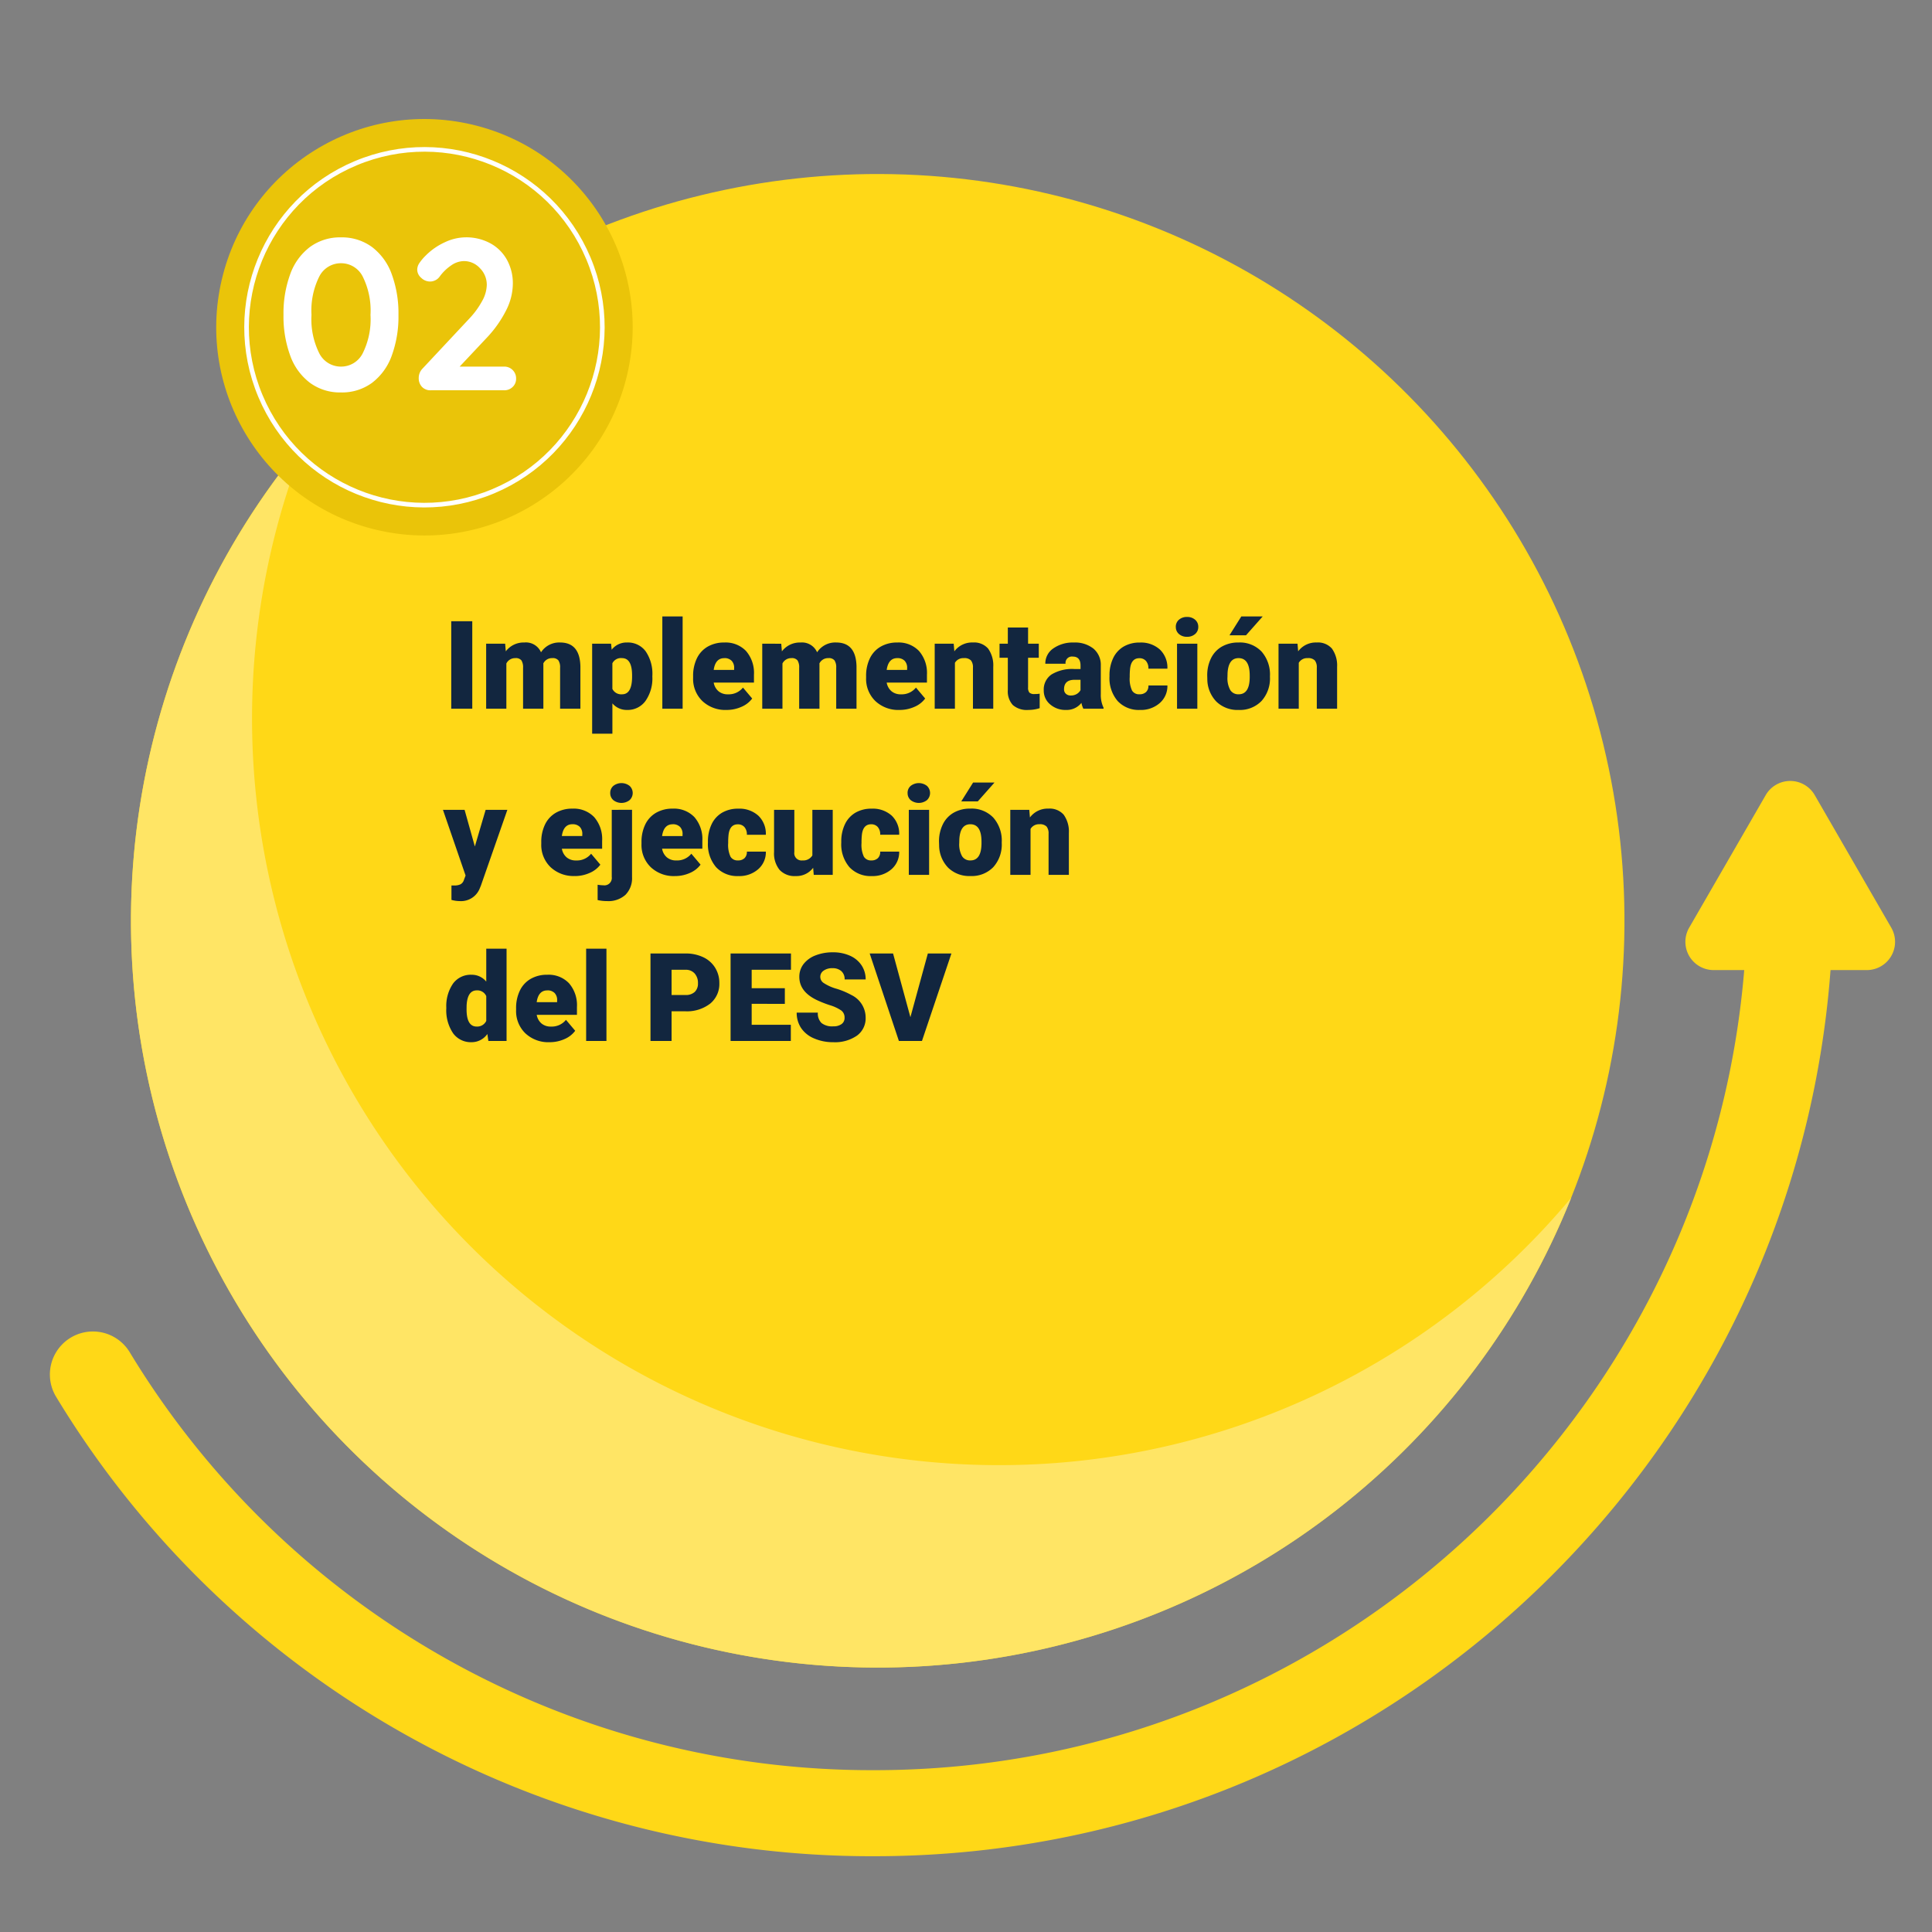 <svg xmlns="http://www.w3.org/2000/svg" xmlns:xlink="http://www.w3.org/1999/xlink" width="314" height="314" viewBox="0 0 314 314">
  <rect x="0" y="0" width="314" height="314" fill="#808080" stroke="none"/>
  <defs>
    <clipPath id="clip-path">
      <rect id="Rectángulo_34596" data-name="Rectángulo 34596" width="314" height="314" transform="translate(-10381 -6540)" fill="#fff"/>
    </clipPath>
  </defs>
  <g id="Enmascarar_grupo_146" data-name="Enmascarar grupo 146" transform="translate(10381 6540)" clip-path="url(#clip-path)">
    <g id="Grupo_84451" data-name="Grupo 84451" transform="translate(-8.332 10.193)">
      <g id="Grupo_84448" data-name="Grupo 84448" transform="translate(-10376.669 -6547.193)">
        <circle id="Elipse_4826" data-name="Elipse 4826" cx="121.366" cy="121.366" r="121.366" transform="translate(0 57.472) rotate(-13.696)" fill="#ffd817"/>
        <g id="Grupo_81596" data-name="Grupo 81596" transform="translate(12.081 135.893)">
          <path id="Trazado_116579" data-name="Trazado 116579" d="M337.213,420.164a154.844,154.844,0,0,1-133.045-74.687,6.993,6.993,0,0,1,11.936-7.289,140.955,140.955,0,0,0,121.109,67.992c78.2,0,141.814-63.615,141.814-141.812a6.992,6.992,0,1,1,13.985,0C493.012,350.275,423.121,420.164,337.213,420.164Z" transform="translate(-203.142 -257.375)" fill="#ffd817"/>
        </g>
        <path id="Trazado_116580" data-name="Trazado 116580" d="M376.236,252.822l12.445,21.557a4.593,4.593,0,0,1-3.979,6.889H359.813a4.593,4.593,0,0,1-3.979-6.889l12.445-21.557A4.6,4.6,0,0,1,376.236,252.822Z" transform="translate(-77.299 -126.605)" fill="#ffd817"/>
        <path id="Trazado_116581" data-name="Trazado 116581" d="M351.741,385.352a121.36,121.36,0,0,1-112.7-166.4A121.358,121.358,0,1,0,444.758,341.919,121.084,121.084,0,0,1,351.741,385.352Z" transform="translate(-185.41 -150.229)" fill="#ffe565"/>
        <circle id="Elipse_4827" data-name="Elipse 4827" cx="33.837" cy="33.837" r="33.837" transform="translate(32.328 75.424) rotate(-76.829)" fill="#eac409"/>
        <circle id="Elipse_4828" data-name="Elipse 4828" cx="28.904" cy="28.904" r="28.904" transform="translate(35.154 34.704) rotate(-22.741)" fill="none" stroke="#fff" stroke-miterlimit="10" stroke-width="0.75"/>
        <path id="Trazado_119160" data-name="Trazado 119160" d="M10.745.35A8.236,8.236,0,0,1,5.688-1.225a9.6,9.6,0,0,1-3.2-4.428A18.492,18.492,0,0,1,1.4-12.25a18.492,18.492,0,0,1,1.085-6.6,9.6,9.6,0,0,1,3.2-4.428,8.236,8.236,0,0,1,5.058-1.575A8.236,8.236,0,0,1,15.8-23.275a9.6,9.6,0,0,1,3.2,4.428,18.492,18.492,0,0,1,1.085,6.6,18.492,18.492,0,0,1-1.085,6.6,9.6,9.6,0,0,1-3.2,4.428A8.236,8.236,0,0,1,10.745.35Zm0-4.2a3.929,3.929,0,0,0,3.517-2.135A12.381,12.381,0,0,0,15.54-12.25a12.381,12.381,0,0,0-1.278-6.265,3.929,3.929,0,0,0-3.517-2.135,3.929,3.929,0,0,0-3.518,2.135A12.381,12.381,0,0,0,5.95-12.25,12.381,12.381,0,0,0,7.228-5.985,3.929,3.929,0,0,0,10.745-3.85Zm26.5,0a1.9,1.9,0,0,1,1.4.56,1.9,1.9,0,0,1,.56,1.4,1.8,1.8,0,0,1-.56,1.348A1.932,1.932,0,0,1,37.24,0H25.34a1.872,1.872,0,0,1-1.435-.56A2.014,2.014,0,0,1,23.38-2a2.172,2.172,0,0,1,.63-1.54l7.63-8.155a13.534,13.534,0,0,0,2.048-2.818,5.629,5.629,0,0,0,.752-2.608,3.791,3.791,0,0,0-1.12-2.73A3.506,3.506,0,0,0,30.73-21a3.7,3.7,0,0,0-2.048.682,7.576,7.576,0,0,0-1.872,1.8,1.931,1.931,0,0,1-1.61.84,2.054,2.054,0,0,1-1.418-.6,1.776,1.776,0,0,1-.647-1.33,1.964,1.964,0,0,1,.35-1.068,7.917,7.917,0,0,1,1.05-1.243,10.553,10.553,0,0,1,3.08-2.135,8.033,8.033,0,0,1,3.36-.805,8.17,8.17,0,0,1,4.06.98,6.806,6.806,0,0,1,2.695,2.695,7.915,7.915,0,0,1,.945,3.885A9.732,9.732,0,0,1,37.537-12.9a18.692,18.692,0,0,1-3.062,4.323L30.03-3.85Z" transform="translate(48.676 60.432)" fill="#fff"/>
      </g>
      <path id="Trazado_119157" data-name="Trazado 119157" d="M4.727,0H1.309V-14.219H4.727Zm5.342-10.566.107,1.24a3.633,3.633,0,0,1,3.018-1.436A2.675,2.675,0,0,1,15.9-9.17,3.517,3.517,0,0,1,19-10.762q3.213,0,3.3,3.887V0H19V-6.67a2.014,2.014,0,0,0-.273-1.182,1.164,1.164,0,0,0-1-.371,1.559,1.559,0,0,0-1.455.869l.01.137V0h-3.3V-6.65a2.117,2.117,0,0,0-.264-1.2,1.161,1.161,0,0,0-1.006-.371,1.578,1.578,0,0,0-1.445.869V0H6.982V-10.566ZM33.994-5.205a6.372,6.372,0,0,1-1.108,3.931A3.554,3.554,0,0,1,29.893.2,3.046,3.046,0,0,1,27.5-.869V4.063H24.209V-10.566h3.076l.1.977a3.046,3.046,0,0,1,2.49-1.172,3.582,3.582,0,0,1,3.037,1.44,6.45,6.45,0,0,1,1.084,3.96ZM30.7-5.41q0-2.812-1.641-2.812a1.549,1.549,0,0,0-1.562.84v4.16a1.6,1.6,0,0,0,1.582.879q1.572,0,1.621-2.715ZM38.916,0h-3.3V-15h3.3Zm7.139.2a5.432,5.432,0,0,1-3.936-1.45,5.008,5.008,0,0,1-1.5-3.774V-5.3a6.489,6.489,0,0,1,.6-2.861,4.395,4.395,0,0,1,1.753-1.919,5.292,5.292,0,0,1,2.734-.679A4.574,4.574,0,0,1,49.219-9.38a5.43,5.43,0,0,1,1.289,3.853v1.279H43.965a2.372,2.372,0,0,0,.771,1.4,2.3,2.3,0,0,0,1.543.508,2.958,2.958,0,0,0,2.441-1.094l1.5,1.777A4.2,4.2,0,0,1,48.481-.308,5.891,5.891,0,0,1,46.055.2Zm-.371-8.418q-1.445,0-1.719,1.914h3.32v-.254a1.63,1.63,0,0,0-.4-1.226A1.593,1.593,0,0,0,45.684-8.223Zm9.258-2.344.107,1.24a3.633,3.633,0,0,1,3.018-1.436A2.675,2.675,0,0,1,60.771-9.17a3.516,3.516,0,0,1,3.105-1.592q3.213,0,3.3,3.887V0h-3.3V-6.67A2.014,2.014,0,0,0,63.6-7.852a1.164,1.164,0,0,0-1-.371,1.559,1.559,0,0,0-1.455.869l.01.137V0h-3.3V-6.65a2.117,2.117,0,0,0-.264-1.2,1.161,1.161,0,0,0-1.006-.371,1.578,1.578,0,0,0-1.445.869V0H51.855V-10.566ZM74.17.2a5.432,5.432,0,0,1-3.936-1.45,5.008,5.008,0,0,1-1.5-3.774V-5.3a6.489,6.489,0,0,1,.6-2.861,4.395,4.395,0,0,1,1.753-1.919,5.292,5.292,0,0,1,2.734-.679A4.574,4.574,0,0,1,77.334-9.38a5.43,5.43,0,0,1,1.289,3.853v1.279H72.08a2.372,2.372,0,0,0,.771,1.4,2.3,2.3,0,0,0,1.543.508,2.958,2.958,0,0,0,2.441-1.094l1.5,1.777A4.2,4.2,0,0,1,76.6-.308,5.891,5.891,0,0,1,74.17.2ZM73.8-8.223q-1.445,0-1.719,1.914H75.4v-.254A1.63,1.63,0,0,0,75-7.788,1.593,1.593,0,0,0,73.8-8.223Zm9.17-2.344.107,1.24a3.583,3.583,0,0,1,3.018-1.436,3.015,3.015,0,0,1,2.466.986A4.7,4.7,0,0,1,89.4-6.807V0H86.1V-6.67a1.783,1.783,0,0,0-.322-1.177,1.491,1.491,0,0,0-1.172-.376,1.569,1.569,0,0,0-1.436.762V0H79.883V-10.566Zm12.09-2.627v2.627H96.8v2.285H95.059v4.834a1.234,1.234,0,0,0,.215.83,1.152,1.152,0,0,0,.85.234,4.828,4.828,0,0,0,.82-.059V-.088A6.074,6.074,0,0,1,95.088.2a3.448,3.448,0,0,1-2.51-.8,3.282,3.282,0,0,1-.811-2.432V-8.281H90.42v-2.285h1.348v-2.627ZM104.043,0a3.716,3.716,0,0,1-.312-.947A3.06,3.06,0,0,1,101.191.2a3.749,3.749,0,0,1-2.539-.9,2.875,2.875,0,0,1-1.045-2.271,2.955,2.955,0,0,1,1.27-2.6,6.468,6.468,0,0,1,3.691-.879h1.016v-.559q0-1.462-1.26-1.462a1.03,1.03,0,0,0-1.172,1.158H97.861a2.95,2.95,0,0,1,1.3-2.487,5.479,5.479,0,0,1,3.325-.956,4.8,4.8,0,0,1,3.193.986,3.429,3.429,0,0,1,1.2,2.705v4.678a4.79,4.79,0,0,0,.449,2.227V0Zm-2.061-2.148A1.836,1.836,0,0,0,103-2.412a1.653,1.653,0,0,0,.581-.6V-4.7h-.957q-1.719,0-1.719,1.543a.942.942,0,0,0,.3.728A1.1,1.1,0,0,0,101.982-2.148Zm11.191-.2a1.464,1.464,0,0,0,1.074-.376,1.379,1.379,0,0,0,.371-1.05h3.086A3.653,3.653,0,0,1,116.46-.918,4.631,4.631,0,0,1,113.252.2a4.689,4.689,0,0,1-3.633-1.445,5.7,5.7,0,0,1-1.328-4v-.137a6.436,6.436,0,0,1,.591-2.827,4.3,4.3,0,0,1,1.7-1.885,5.081,5.081,0,0,1,2.637-.659,4.573,4.573,0,0,1,3.271,1.143,4.053,4.053,0,0,1,1.211,3.1h-3.086a1.806,1.806,0,0,0-.4-1.26,1.382,1.382,0,0,0-1.074-.439q-1.279,0-1.494,1.631a11.508,11.508,0,0,0-.068,1.426,4.52,4.52,0,0,0,.381,2.207A1.319,1.319,0,0,0,113.174-2.344ZM122.568,0h-3.3V-10.566h3.3Zm-3.5-13.3a1.482,1.482,0,0,1,.508-1.159,1.909,1.909,0,0,1,1.318-.452,1.909,1.909,0,0,1,1.318.452,1.482,1.482,0,0,1,.508,1.159,1.482,1.482,0,0,1-.508,1.159,1.909,1.909,0,0,1-1.318.452,1.909,1.909,0,0,1-1.318-.452A1.482,1.482,0,0,1,119.072-13.3Zm5.107,7.92a6.236,6.236,0,0,1,.615-2.817,4.4,4.4,0,0,1,1.768-1.9,5.323,5.323,0,0,1,2.705-.664,4.858,4.858,0,0,1,3.74,1.47,5.64,5.64,0,0,1,1.367,4v.117A5.472,5.472,0,0,1,133-1.255,4.871,4.871,0,0,1,129.287.2a4.927,4.927,0,0,1-3.623-1.353,5.29,5.29,0,0,1-1.475-3.667Zm3.291.205a3.932,3.932,0,0,0,.459,2.148,1.529,1.529,0,0,0,1.357.684q1.758,0,1.8-2.705v-.332q0-2.842-1.816-2.842-1.65,0-1.787,2.451ZM129.717-15h3.477l-2.715,3.066-2.686,0Zm9.131,4.434.107,1.24a3.583,3.583,0,0,1,3.018-1.436,3.015,3.015,0,0,1,2.466.986,4.7,4.7,0,0,1,.845,2.969V0h-3.3V-6.67a1.783,1.783,0,0,0-.322-1.177,1.491,1.491,0,0,0-1.172-.376,1.569,1.569,0,0,0-1.436.762V0h-3.291V-10.566ZM5.146,22.391,6.9,16.434H10.43L6.123,28.768l-.186.449A3.272,3.272,0,0,1,2.7,31.268a5.158,5.158,0,0,1-1.357-.195V28.729h.43a2.251,2.251,0,0,0,1.06-.2,1.216,1.216,0,0,0,.542-.718l.264-.7L-.039,16.434H3.477Zm16.23,4.8a5.432,5.432,0,0,1-3.936-1.45,5.008,5.008,0,0,1-1.5-3.774V21.7a6.489,6.489,0,0,1,.6-2.861,4.395,4.395,0,0,1,1.753-1.919,5.292,5.292,0,0,1,2.734-.679,4.574,4.574,0,0,1,3.516,1.382,5.43,5.43,0,0,1,1.289,3.853v1.279H19.287a2.372,2.372,0,0,0,.771,1.4,2.3,2.3,0,0,0,1.543.508,2.958,2.958,0,0,0,2.441-1.094l1.5,1.777A4.2,4.2,0,0,1,23.8,26.692,5.891,5.891,0,0,1,21.377,27.2Zm-.371-8.418q-1.445,0-1.719,1.914h3.32v-.254a1.63,1.63,0,0,0-.4-1.226A1.593,1.593,0,0,0,21.006,18.777Zm9.688-2.344V27.361a3.836,3.836,0,0,1-1.074,2.891,4.127,4.127,0,0,1-2.969,1.016A7.009,7.009,0,0,1,25.1,31.1v-2.49a6.3,6.3,0,0,0,.928.088,1.2,1.2,0,0,0,1.367-1.357V16.434ZM27.148,13.7a1.482,1.482,0,0,1,.508-1.159,2.149,2.149,0,0,1,2.637,0,1.577,1.577,0,0,1,0,2.319,2.149,2.149,0,0,1-2.637,0A1.482,1.482,0,0,1,27.148,13.7ZM37.666,27.2a5.432,5.432,0,0,1-3.936-1.45,5.008,5.008,0,0,1-1.5-3.774V21.7a6.489,6.489,0,0,1,.6-2.861,4.395,4.395,0,0,1,1.753-1.919,5.292,5.292,0,0,1,2.734-.679A4.574,4.574,0,0,1,40.83,17.62a5.43,5.43,0,0,1,1.289,3.853v1.279H35.576a2.372,2.372,0,0,0,.771,1.4,2.3,2.3,0,0,0,1.543.508,2.958,2.958,0,0,0,2.441-1.094l1.5,1.777a4.2,4.2,0,0,1-1.743,1.353A5.891,5.891,0,0,1,37.666,27.2Zm-.371-8.418q-1.445,0-1.719,1.914H38.9v-.254a1.63,1.63,0,0,0-.4-1.226A1.593,1.593,0,0,0,37.295,18.777ZM47.91,24.656a1.464,1.464,0,0,0,1.074-.376,1.379,1.379,0,0,0,.371-1.05h3.086A3.653,3.653,0,0,1,51.2,26.082,4.631,4.631,0,0,1,47.988,27.2a4.689,4.689,0,0,1-3.633-1.445,5.7,5.7,0,0,1-1.328-4v-.137a6.436,6.436,0,0,1,.591-2.827,4.3,4.3,0,0,1,1.7-1.885,5.081,5.081,0,0,1,2.637-.659,4.573,4.573,0,0,1,3.271,1.143,4.053,4.053,0,0,1,1.211,3.1H49.355a1.807,1.807,0,0,0-.4-1.26,1.382,1.382,0,0,0-1.074-.439q-1.279,0-1.494,1.631a11.507,11.507,0,0,0-.068,1.426,4.52,4.52,0,0,0,.381,2.207A1.319,1.319,0,0,0,47.91,24.656Zm12.217,1.2A3.393,3.393,0,0,1,57.3,27.2a3.328,3.328,0,0,1-2.632-1.011,4.251,4.251,0,0,1-.894-2.905V16.434H57.07V23.3a1.183,1.183,0,0,0,1.318,1.357A1.72,1.72,0,0,0,60,23.846V16.434h3.311V27H60.225Zm9.453-1.2a1.464,1.464,0,0,0,1.074-.376,1.379,1.379,0,0,0,.371-1.05h3.086a3.653,3.653,0,0,1-1.245,2.852A4.631,4.631,0,0,1,69.658,27.2a4.689,4.689,0,0,1-3.633-1.445,5.7,5.7,0,0,1-1.328-4v-.137a6.436,6.436,0,0,1,.591-2.827,4.3,4.3,0,0,1,1.7-1.885,5.081,5.081,0,0,1,2.637-.659A4.573,4.573,0,0,1,72.9,17.381a4.053,4.053,0,0,1,1.211,3.1H71.025a1.806,1.806,0,0,0-.4-1.26,1.382,1.382,0,0,0-1.074-.439q-1.279,0-1.494,1.631a11.508,11.508,0,0,0-.068,1.426,4.52,4.52,0,0,0,.381,2.207A1.319,1.319,0,0,0,69.58,24.656ZM78.975,27h-3.3V16.434h3.3Zm-3.5-13.3a1.482,1.482,0,0,1,.508-1.159,2.149,2.149,0,0,1,2.637,0,1.577,1.577,0,0,1,0,2.319,2.149,2.149,0,0,1-2.637,0A1.482,1.482,0,0,1,75.479,13.7Zm5.107,7.92A6.236,6.236,0,0,1,81.2,18.8a4.4,4.4,0,0,1,1.768-1.9,5.323,5.323,0,0,1,2.705-.664,4.858,4.858,0,0,1,3.74,1.47,5.64,5.64,0,0,1,1.367,4v.117a5.472,5.472,0,0,1-1.372,3.921,4.871,4.871,0,0,1-3.716,1.45,4.927,4.927,0,0,1-3.623-1.353A5.29,5.29,0,0,1,80.6,22.176Zm3.291.205a3.932,3.932,0,0,0,.459,2.148,1.529,1.529,0,0,0,1.357.684q1.758,0,1.8-2.705v-.332q0-2.842-1.816-2.842-1.65,0-1.787,2.451ZM86.123,12H89.6l-2.715,3.066-2.686,0Zm9.131,4.434.107,1.24a3.583,3.583,0,0,1,3.018-1.436,3.015,3.015,0,0,1,2.466.986,4.7,4.7,0,0,1,.845,2.969V27h-3.3V20.33a1.783,1.783,0,0,0-.322-1.177,1.491,1.491,0,0,0-1.172-.376,1.569,1.569,0,0,0-1.436.762V27H92.168V16.434ZM.508,48.639a6.455,6.455,0,0,1,1.084-3.955,3.568,3.568,0,0,1,3.027-1.445A3.035,3.035,0,0,1,7,44.352V39h3.3V54H7.344l-.166-1.133A3.116,3.116,0,0,1,4.6,54.2,3.562,3.562,0,0,1,1.611,52.75,6.659,6.659,0,0,1,.508,48.639Zm3.291.205q0,2.813,1.641,2.813A1.62,1.62,0,0,0,7,50.738V46.715a1.576,1.576,0,0,0-1.543-.937q-1.523,0-1.65,2.461ZM17.285,54.2a5.432,5.432,0,0,1-3.936-1.45,5.008,5.008,0,0,1-1.5-3.774V48.7a6.489,6.489,0,0,1,.6-2.861A4.395,4.395,0,0,1,14.2,43.917a5.292,5.292,0,0,1,2.734-.679,4.574,4.574,0,0,1,3.516,1.382,5.43,5.43,0,0,1,1.289,3.853v1.279H15.2a2.372,2.372,0,0,0,.771,1.4,2.3,2.3,0,0,0,1.543.508,2.958,2.958,0,0,0,2.441-1.094l1.5,1.777a4.2,4.2,0,0,1-1.743,1.353A5.891,5.891,0,0,1,17.285,54.2Zm-.371-8.418q-1.445,0-1.719,1.914h3.32v-.254a1.63,1.63,0,0,0-.4-1.226A1.593,1.593,0,0,0,16.914,45.777ZM26.533,54h-3.3V39h3.3Zm10.586-4.824V54H33.691V39.781h5.674a6.608,6.608,0,0,1,2.886.6,4.526,4.526,0,0,1,1.943,1.709,4.667,4.667,0,0,1,.688,2.515,4.114,4.114,0,0,1-1.489,3.325,6.179,6.179,0,0,1-4.087,1.245Zm0-2.646h2.246a2.118,2.118,0,0,0,1.519-.5,1.85,1.85,0,0,0,.522-1.406,2.287,2.287,0,0,0-.537-1.592,1.9,1.9,0,0,0-1.465-.605H37.119Zm18.408,1.436H50.137v3.4H56.5V54H46.709V39.781h9.814v2.646H50.137v3h5.391Zm9.707,2.256a1.408,1.408,0,0,0-.532-1.172,6.615,6.615,0,0,0-1.87-.869,17.942,17.942,0,0,1-2.187-.869q-2.764-1.357-2.764-3.73a3.345,3.345,0,0,1,.688-2.085,4.453,4.453,0,0,1,1.948-1.406,7.582,7.582,0,0,1,2.832-.5,6.632,6.632,0,0,1,2.749.547,4.352,4.352,0,0,1,1.89,1.558A4.068,4.068,0,0,1,68.662,44H65.244a1.719,1.719,0,0,0-.532-1.348,2.075,2.075,0,0,0-1.44-.479,2.339,2.339,0,0,0-1.45.405,1.193,1.193,0,0,0,.054,2.021,7.389,7.389,0,0,0,2.061.918,12.623,12.623,0,0,1,2.422,1.021,4.07,4.07,0,0,1,2.3,3.662,3.472,3.472,0,0,1-1.406,2.93A6.255,6.255,0,0,1,63.4,54.2a7.653,7.653,0,0,1-3.13-.62,4.719,4.719,0,0,1-2.109-1.7,4.428,4.428,0,0,1-.708-2.485h3.438a2.181,2.181,0,0,0,.591,1.685,2.793,2.793,0,0,0,1.919.542,2.206,2.206,0,0,0,1.343-.366A1.209,1.209,0,0,0,65.234,50.221Zm10.7-.088L78.77,39.781H82.6L77.813,54h-3.75L69.316,39.781h3.8Z" transform="translate(-10300.638 -6435.009)" fill="#12263f"/>
    </g>
  </g>
</svg>
